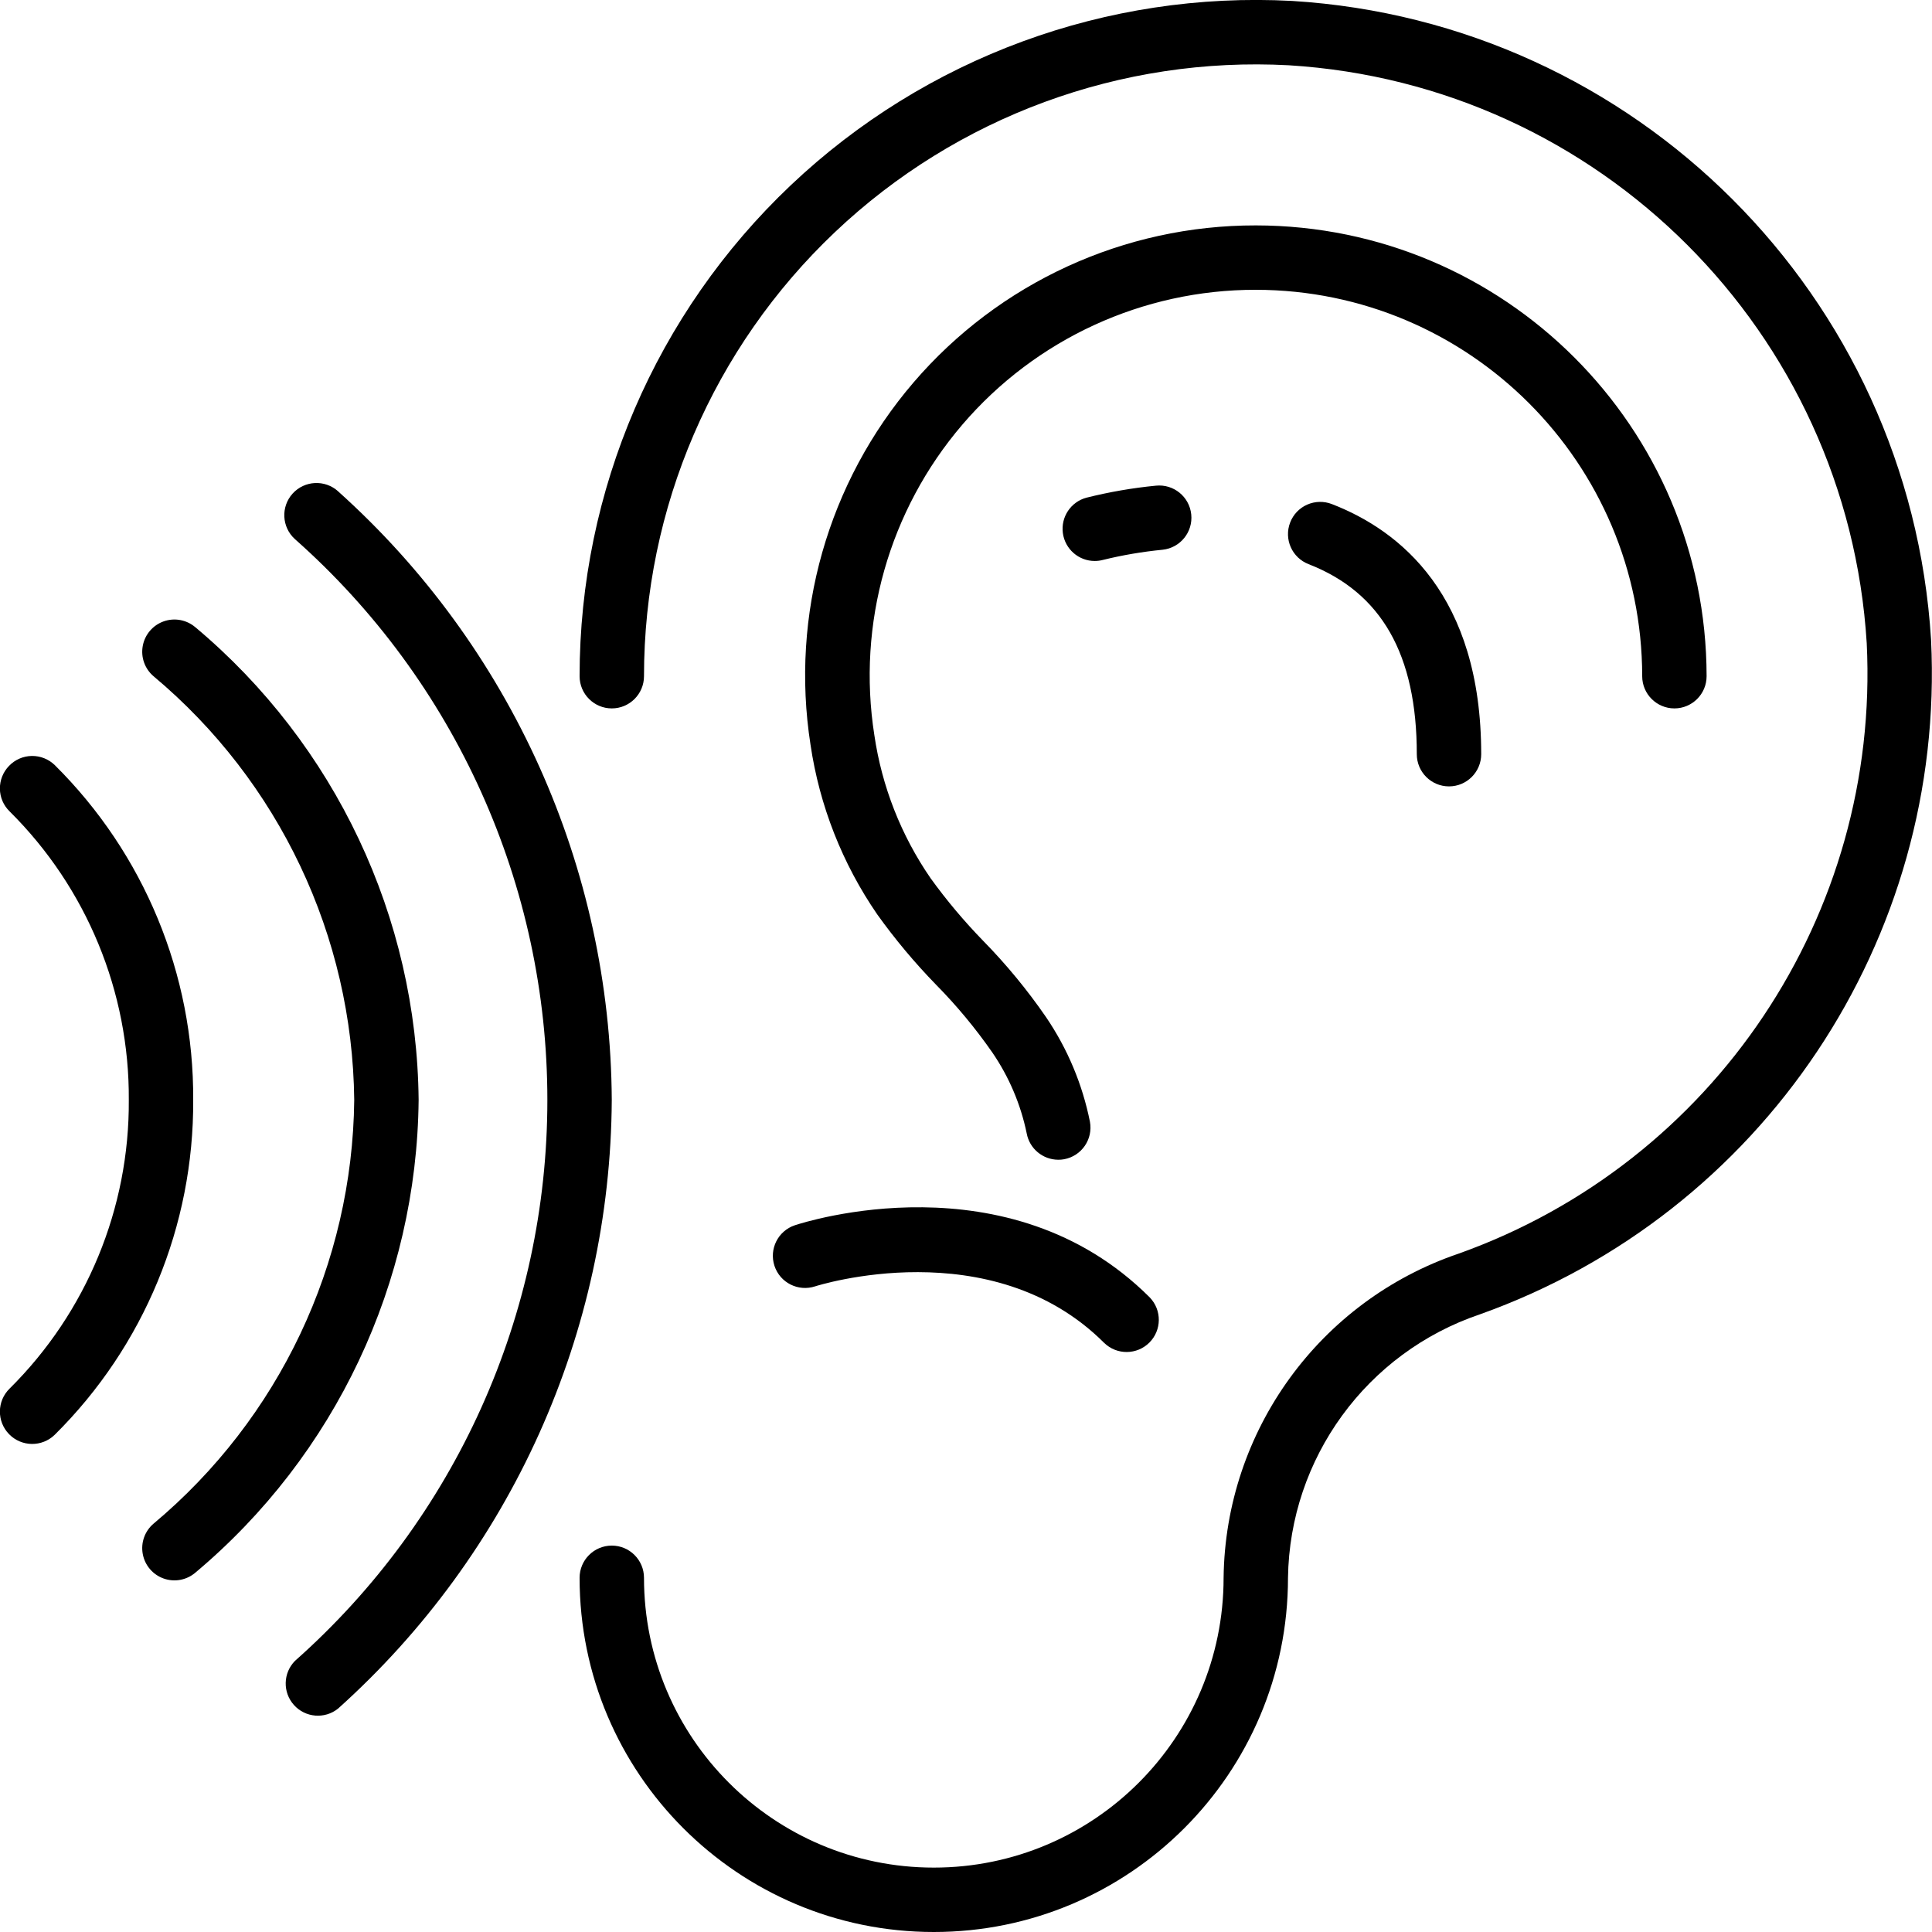 <svg height="512" viewBox="0 0 60 60" width="512" xmlns="http://www.w3.org/2000/svg"><g id="Page-1" fill="none" fill-rule="evenodd"><g id="055---Ear-Sound" fill="rgb(0,0,0)" fill-rule="nonzero" transform="translate(-1 -1)"><path id="Shape" d="m60.971 20.87c-.658-10.674-9.168-19.184-19.842-19.841-5.757-.31-11.389 1.761-15.574 5.727-4.185 3.966-6.555 9.478-6.555 15.244 0 .552.448 1 1 1s1-.448 1-1c-0-5.217 2.145-10.205 5.932-13.793 3.787-3.588 8.883-5.461 14.093-5.18 9.656.594 17.355 8.293 17.948 17.949.415 8.421-4.732 16.121-12.673 18.956-4.321 1.47-7.245 5.504-7.3 10.068 0 4.971-4.029 9-9 9s-9-4.029-9-9c0-.552-.448-1-1-1s-1 .448-1 1c0 6.075 4.925 11 11 11s11-4.925 11-11c.053-3.714 2.441-6.992 5.96-8.182 8.777-3.131 14.469-11.64 14.011-20.948z"/><path id="Shape" d="m52 22c0 .552.448 1 1 1s1-.448 1-1c-.008-7.729-6.271-13.992-14-14-4.086-.006-7.97 1.776-10.63 4.878-2.66 3.102-3.829 7.212-3.199 11.249.279 1.893.989 3.697 2.074 5.273.553.772 1.163 1.501 1.825 2.181.64.649 1.223 1.352 1.744 2.1.521.759.885 1.615 1.071 2.517.087.474.5.818.982.819.061.001.122-.005.182-.016.542-.101.9-.622.8-1.164-.233-1.164-.697-2.269-1.364-3.25-.581-.844-1.235-1.637-1.952-2.369-.591-.607-1.137-1.257-1.633-1.944-.914-1.327-1.512-2.846-1.746-4.441-.544-3.461.456-6.986 2.734-9.647 2.279-2.661 5.608-4.191 9.112-4.186 6.624.007 11.993 5.376 12 12z"/><path id="Shape" d="m41.067 17.227c-.199.515.057 1.094.572 1.293 2.261.88 3.361 2.805 3.361 5.902 0 .552.448 1 1 1s1-.448 1-1c0-4.937-2.523-6.949-4.639-7.768-.248-.096-.523-.089-.766.018s-.433.307-.528.555z"/><path id="Shape" d="m34.737 16.457c-.484.131-.795.601-.729 1.098.067.497.491.868.992.867.088-0.0.176-.012.261-.035.606-.149 1.221-.253 1.842-.314.55-.057.949-.548.892-1.098s-.548-.949-1.098-.892c-.728.071-1.45.196-2.16.374z"/><path id="Shape" d="m25.052 40.313c.173.524.738.808 1.262.636.055-.018 5.477-1.745 8.979 1.758.392.379 1.016.374 1.402-.012s.391-1.009.012-1.402c-4.387-4.387-10.754-2.331-11.023-2.241-.522.175-.804.738-.632 1.261z"/><path id="Shape" d="m11.5 16.258c-.41-.37-1.042-.338-1.413.071-.37.41-.338 1.042.071 1.413 4.986 4.416 7.841 10.757 7.841 17.418.001 6.66-2.852 13.002-7.837 17.419-.373.377-.387.979-.032 1.373.355.394.955.442 1.369.11 5.373-4.82 8.46-11.684 8.5-18.902-.04-7.218-3.127-14.082-8.5-18.902z"/><path id="Shape" d="m7.067 20.48c-.272-.232-.646-.302-.983-.183-.337.119-.585.409-.65.76-.066.351.061.711.333.943 3.901 3.265 6.179 8.073 6.234 13.16-.054 5.087-2.332 9.896-6.234 13.16-.272.232-.399.592-.333.943.065.351.313.641.65.76.337.119.712.049.983-.183 4.345-3.645 6.879-9.009 6.934-14.68-.055-5.671-2.588-11.035-6.933-14.68z"/><path id="Shape" d="m1.282 24.784c-.186.19-.288.446-.285.712s.112.519.303.704c2.387 2.368 3.721 5.597 3.7 8.96.022 3.363-1.312 6.594-3.7 8.962-.397.387-.405 1.021-.018 1.418s1.021.405 1.418.018c2.772-2.747 4.322-6.495 4.3-10.398.023-3.904-1.527-7.652-4.3-10.4-.191-.186-.448-.287-.714-.283s-.52.115-.704.307z"/></g></g></svg>